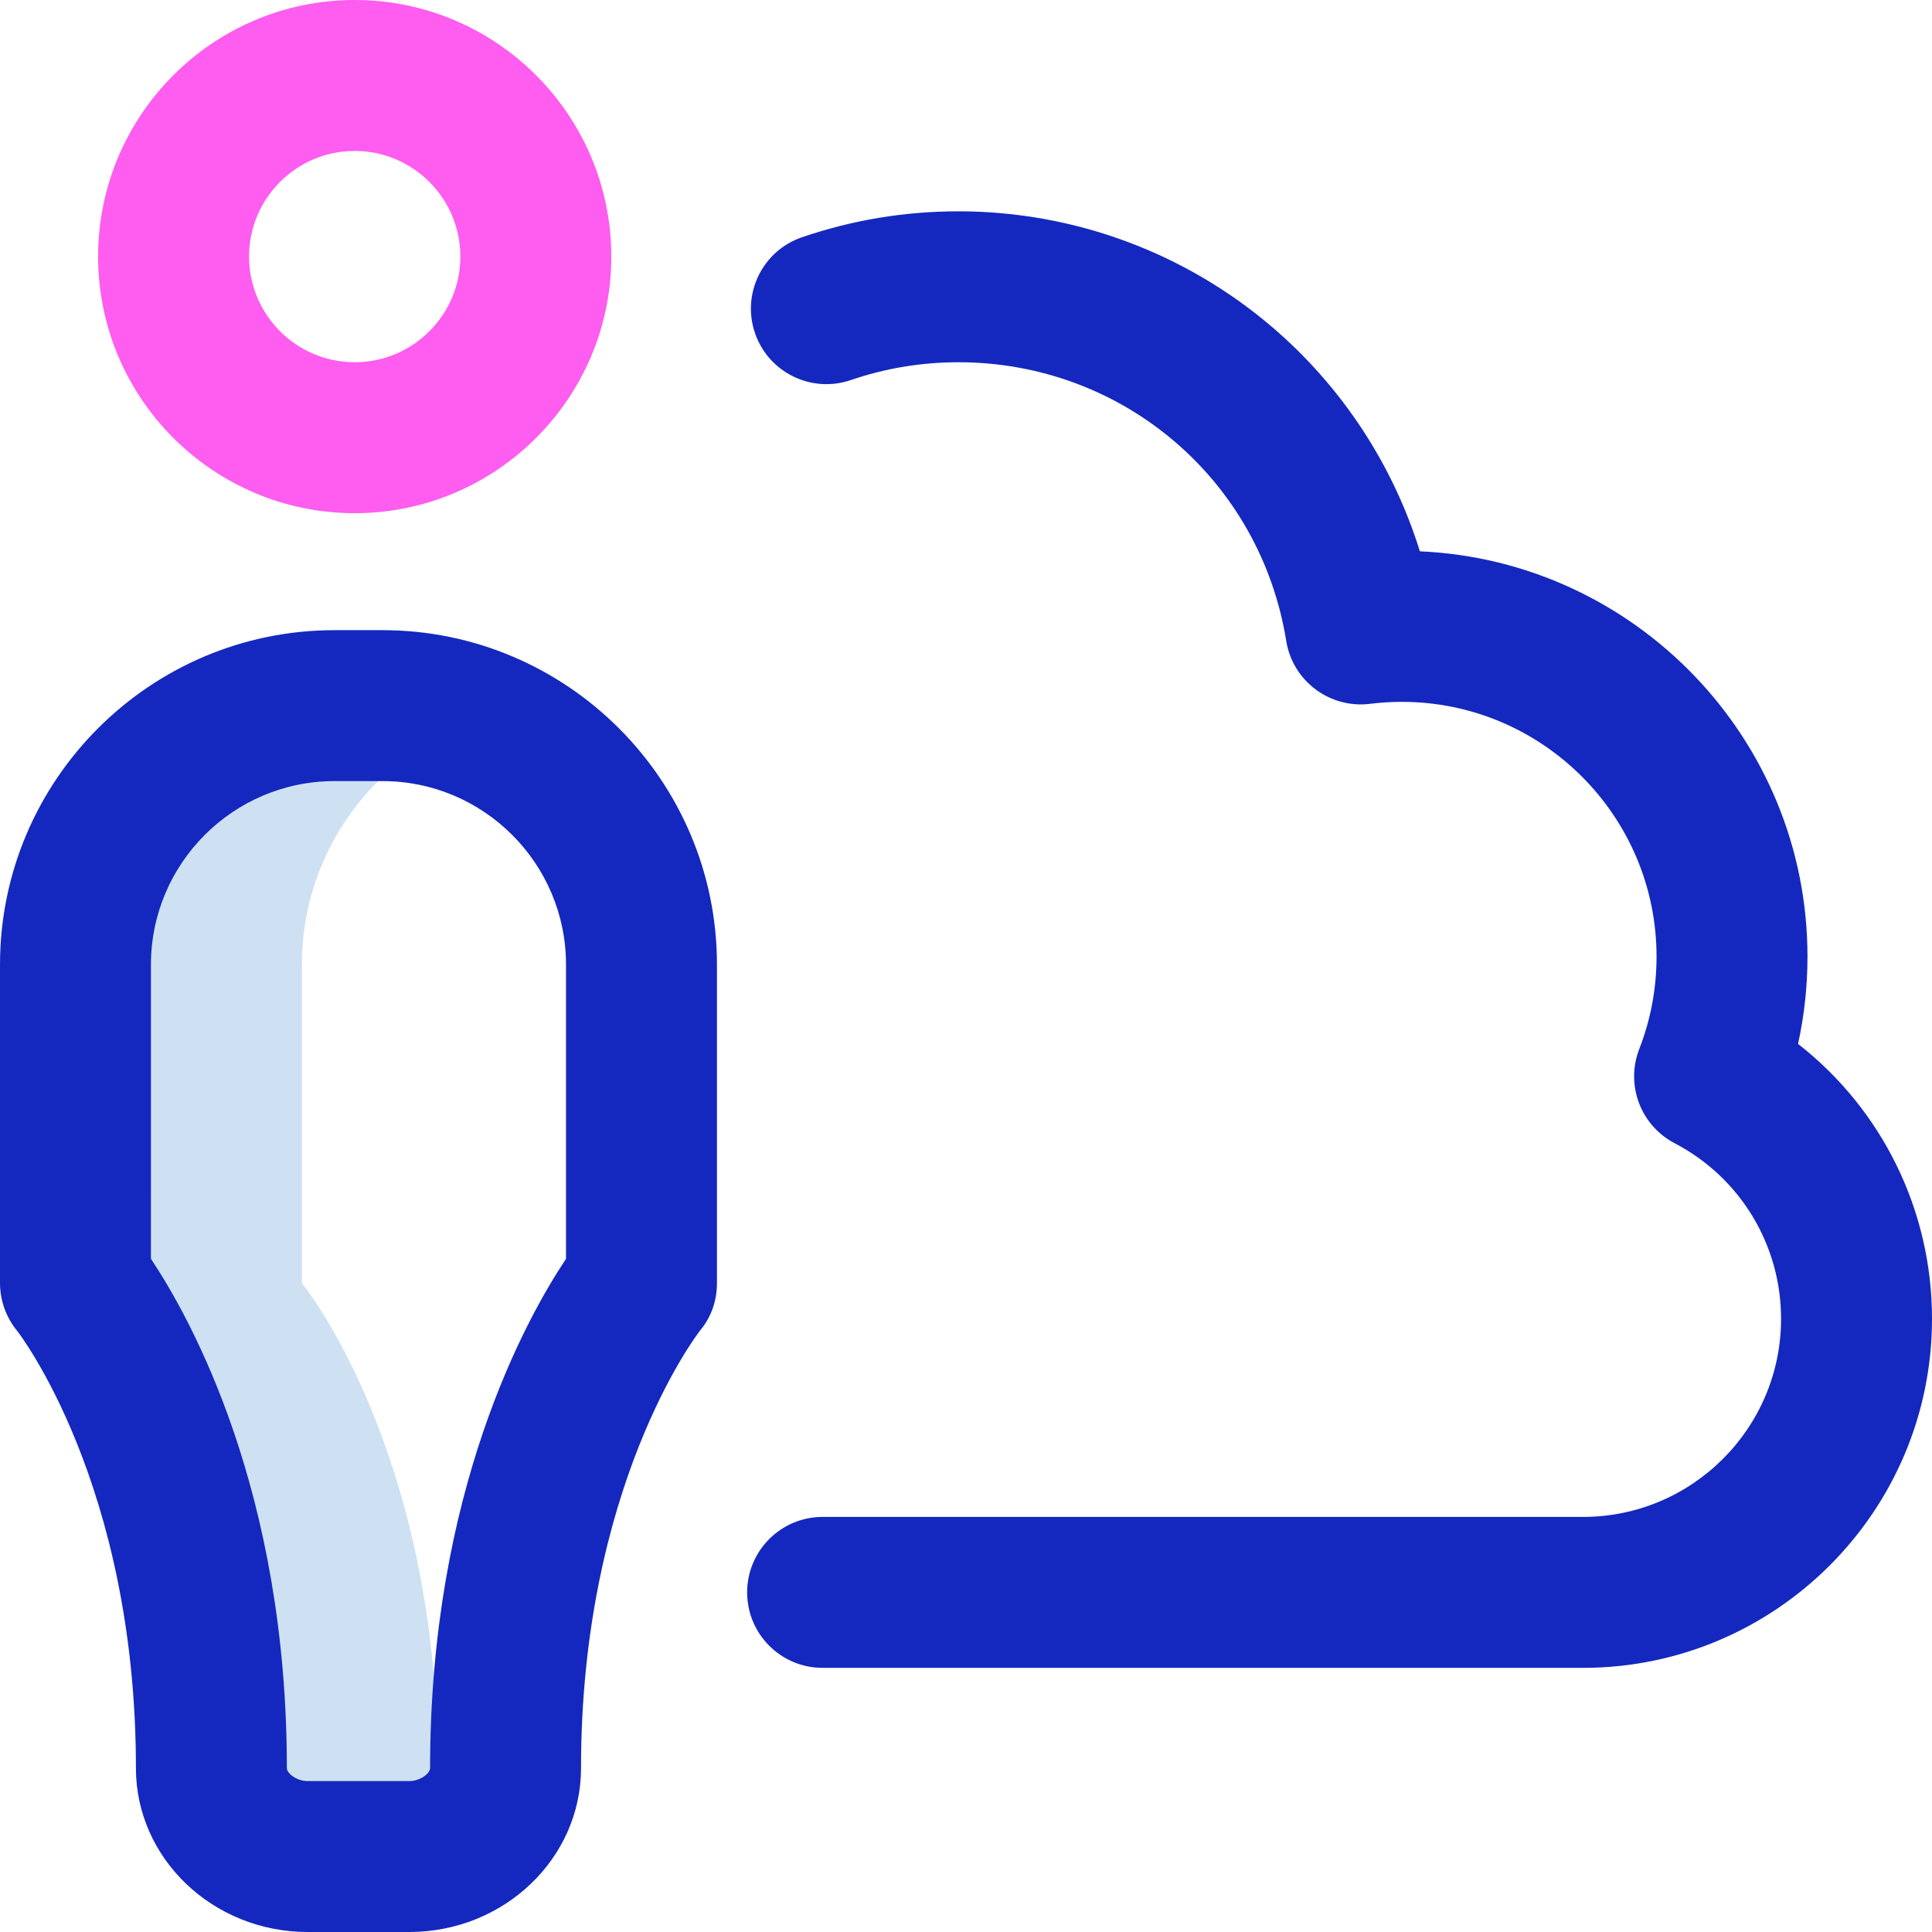 <svg id="Layer_1" enable-background="new 0 0 512 512" height="512" viewBox="0 0 512 512" width="512" xmlns="http://www.w3.org/2000/svg"><g><path d="m116.024 468.589c0-84.589-36.024-128.589-36.024-128.589v-84.356c0-29.602 18.738-54.827 45-64.462-7.371-2.704-15.335-4.182-23.644-4.182h-12.712c-37.911 0-68.644 30.733-68.644 68.644v84.356s36.024 44 36.024 128.589c0 13.289 12.213 23.411 25.502 23.411h26.948c6.094 0 11.958-2.133 16.526-5.72-5.392-4.234-8.976-10.496-8.976-17.691z" fill="#cee1f2"/><path d="m419.5 442h-201.5c-11.046 0-20-8.954-20-20s8.954-20 20-20h201.5c28.948 0 52.5-23.552 52.5-52.5 0-19.599-10.811-37.432-28.213-46.54-9.027-4.725-13.06-15.481-9.362-24.977 3.036-7.797 4.575-16.034 4.575-24.483 0-37.22-30.28-67.5-67.5-67.5-2.801 0-5.637.176-8.429.521-10.671 1.322-20.492-6.039-22.206-16.663-6.902-42.796-43.434-73.858-86.865-73.858-9.779 0-19.375 1.588-28.521 4.72-10.445 3.576-21.821-1.992-25.4-12.443-3.578-10.45 1.993-21.822 12.443-25.4 13.326-4.564 27.282-6.877 41.478-6.877 30.597 0 60.211 10.971 83.388 30.891 18.359 15.78 31.805 36.378 38.889 59.214 57.07 2.505 102.723 49.718 102.723 107.395 0 7.846-.838 15.585-2.5 23.144 22.223 17.346 35.5 44.013 35.5 72.856 0 51.005-41.495 92.5-92.5 92.5zm-265.523 26.589c0-74.273 30.275-114.334 31.545-115.974 3.002-3.594 4.478-7.927 4.478-12.615v-84.356c0-48.878-39.766-88.644-88.644-88.644h-12.712c-48.878 0-88.644 39.766-88.644 88.645v84.355c0 4.619 1.599 9.096 4.525 12.67.314.385 31.498 40.58 31.498 115.919 0 23.937 20.412 43.411 45.502 43.411h26.949c25.09 0 45.503-19.475 45.503-43.411zm-113.977-212.945c0-26.823 21.821-48.644 48.644-48.644h12.713c26.822 0 48.643 21.821 48.643 48.644v77.954c-10.618 15.926-36.023 61.693-36.023 134.991 0 1.316-2.518 3.411-5.502 3.411h-26.95c-2.984 0-5.502-2.095-5.502-3.411 0-73.298-25.405-119.065-36.023-134.991z" fill="#1428bf"/><path d="m94 136c-37.495 0-68-30.505-68-68s30.505-68 68-68 68 30.505 68 68-30.505 68-68 68zm0-96c-15.439 0-28 12.561-28 28s12.561 28 28 28 28-12.561 28-28-12.561-28-28-28z" fill="#ff5cf0"/></g></svg>